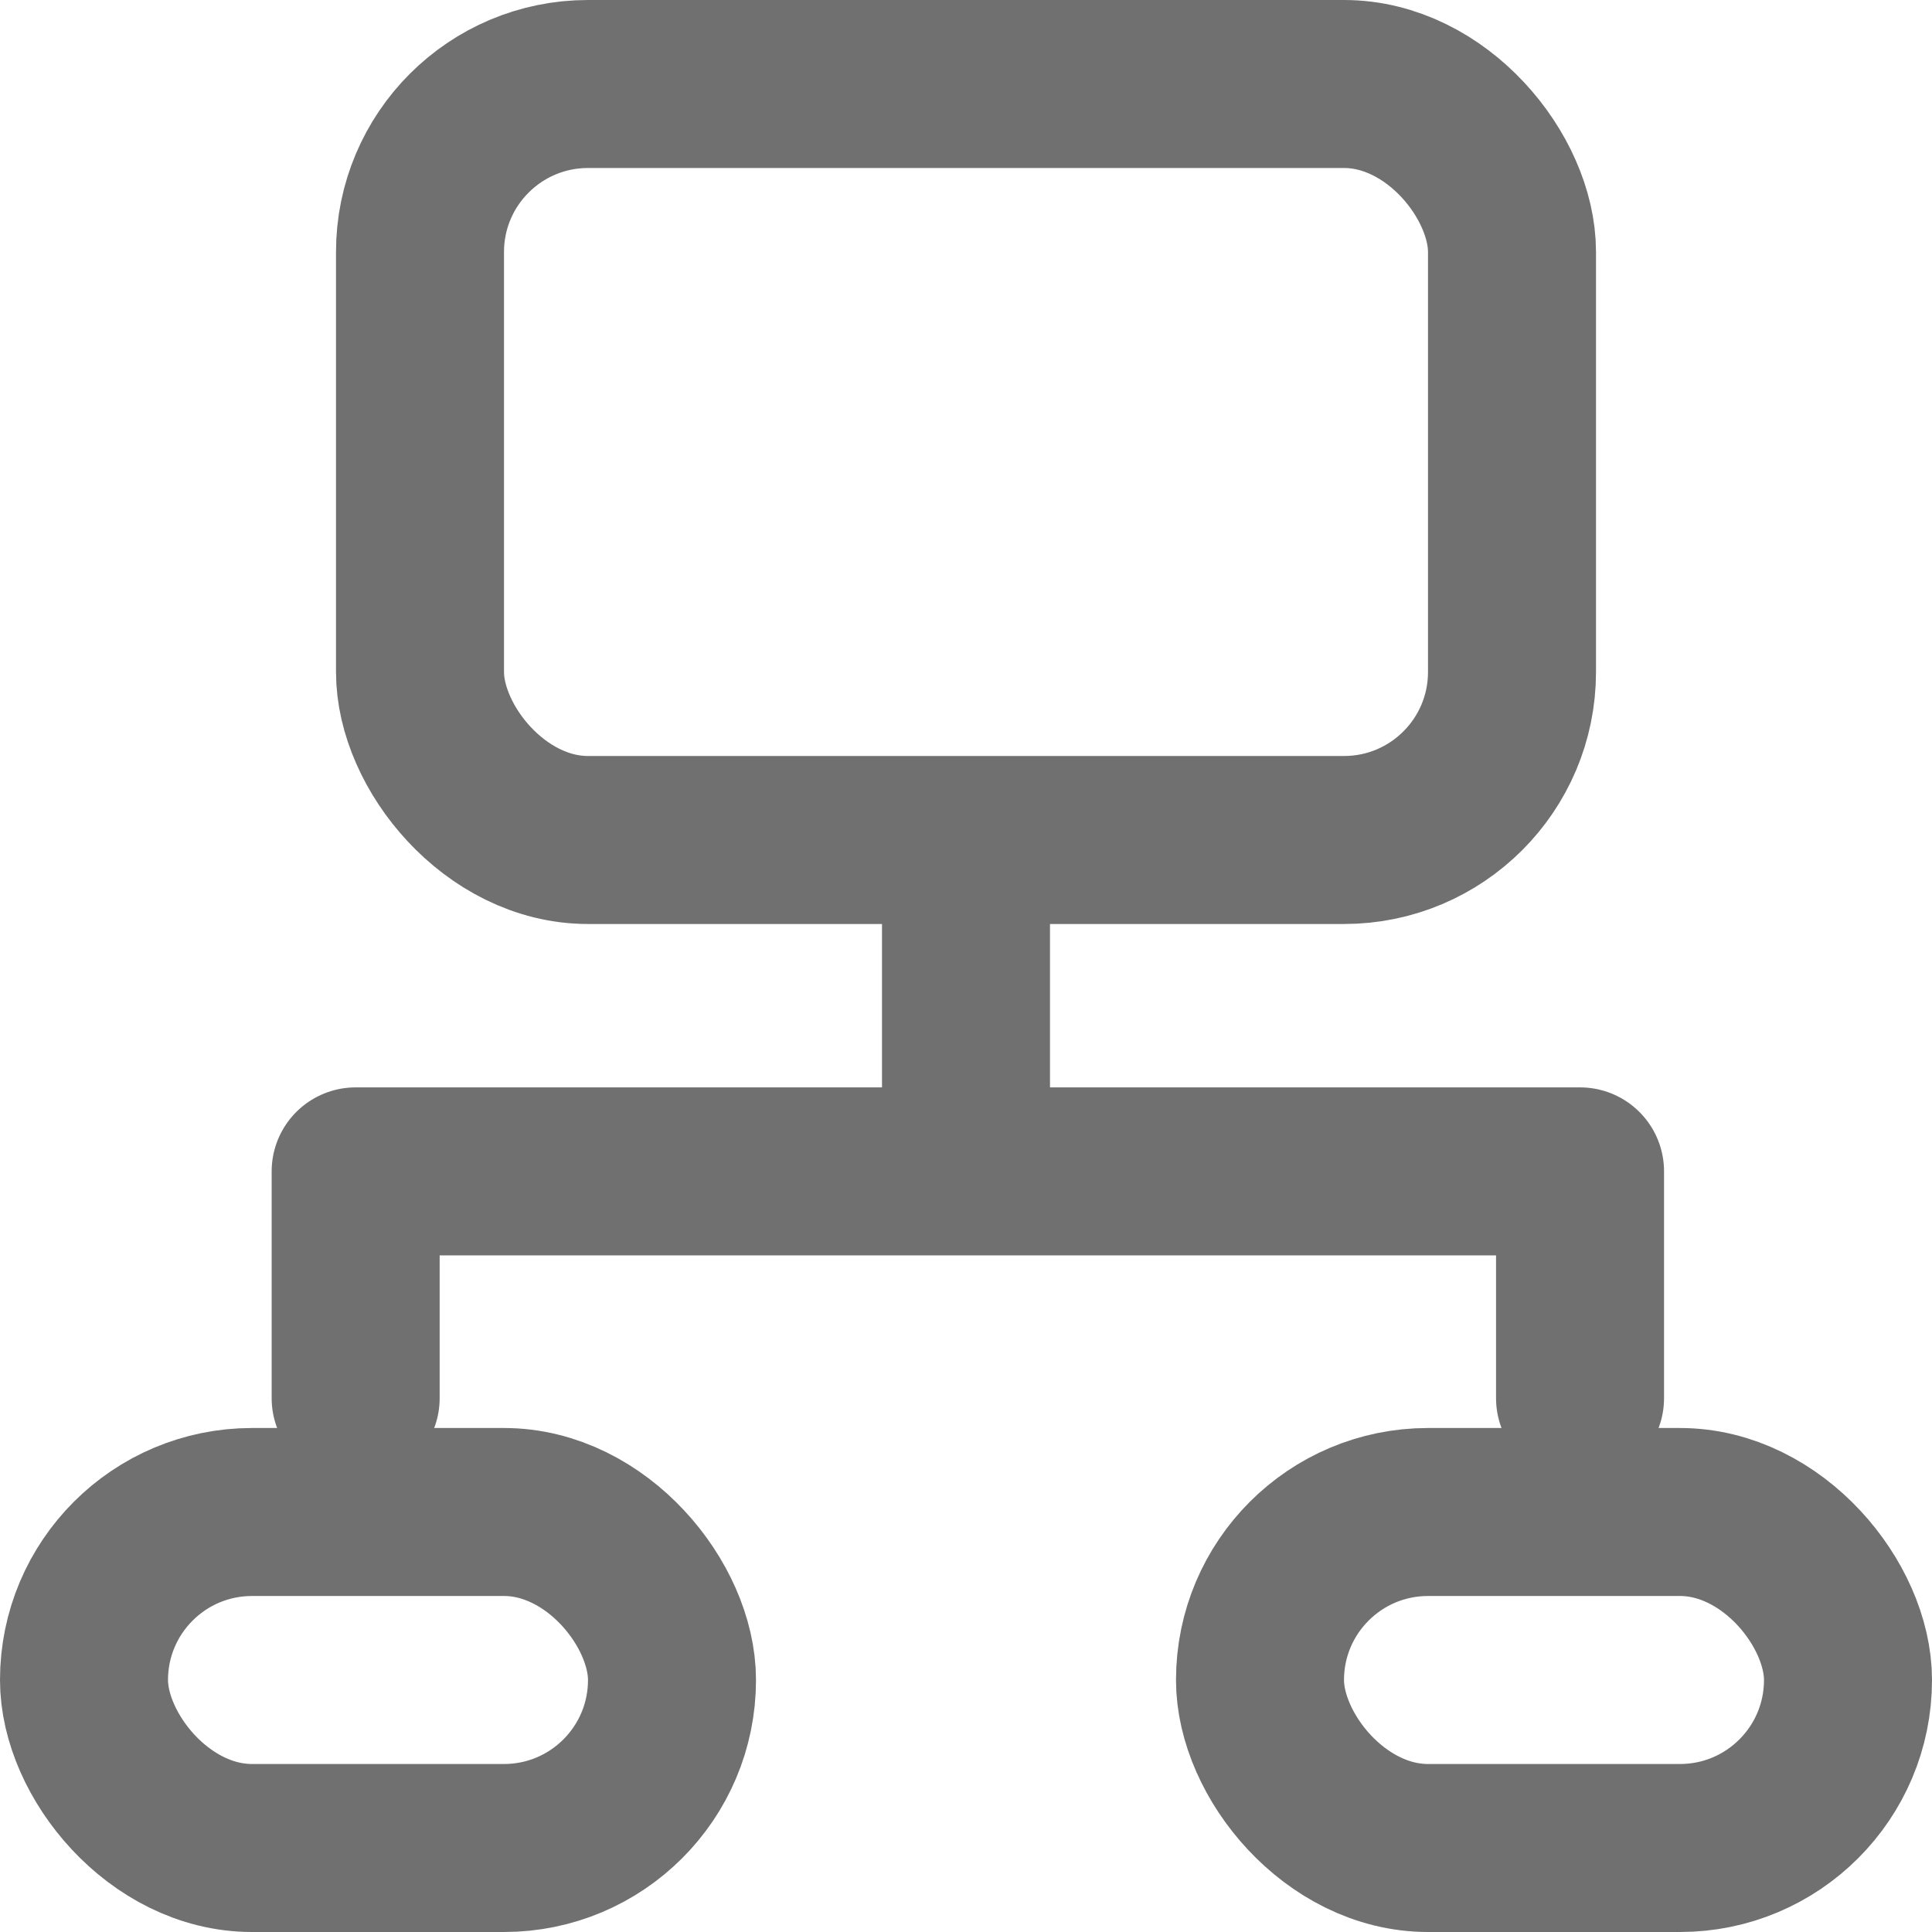 <svg xmlns="http://www.w3.org/2000/svg" width="23" height="23" viewBox="0 0 23 23"><defs><style>.a,.b,.d{fill:none;}.a,.b{stroke:#707070;stroke-linecap:round;stroke-width:2px;}.a{stroke-linejoin:round;}.c{stroke:none;}</style></defs><g transform="translate(-5023.29 -416.954)"><g class="a" transform="translate(5027.29 416.954)"><rect class="c" width="15" height="11" rx="3"/><rect class="d" x="1" y="1" width="13" height="9" rx="2"/></g><g class="a" transform="translate(5023.29 433.954)"><rect class="c" width="9" height="6" rx="3"/><rect class="d" x="1" y="1" width="7" height="4" rx="2"/></g><g class="a" transform="translate(5037.29 433.954)"><rect class="c" width="9" height="6" rx="3"/><rect class="d" x="1" y="1" width="7" height="4" rx="2"/></g><path class="b" d="M5033.5,428.875v3.148" transform="translate(1.29 -1.63)"/><path class="a" d="M5025.131,444.969v-2.7h14.576v2.7" transform="translate(2.393 -11.37)"/></g></svg>